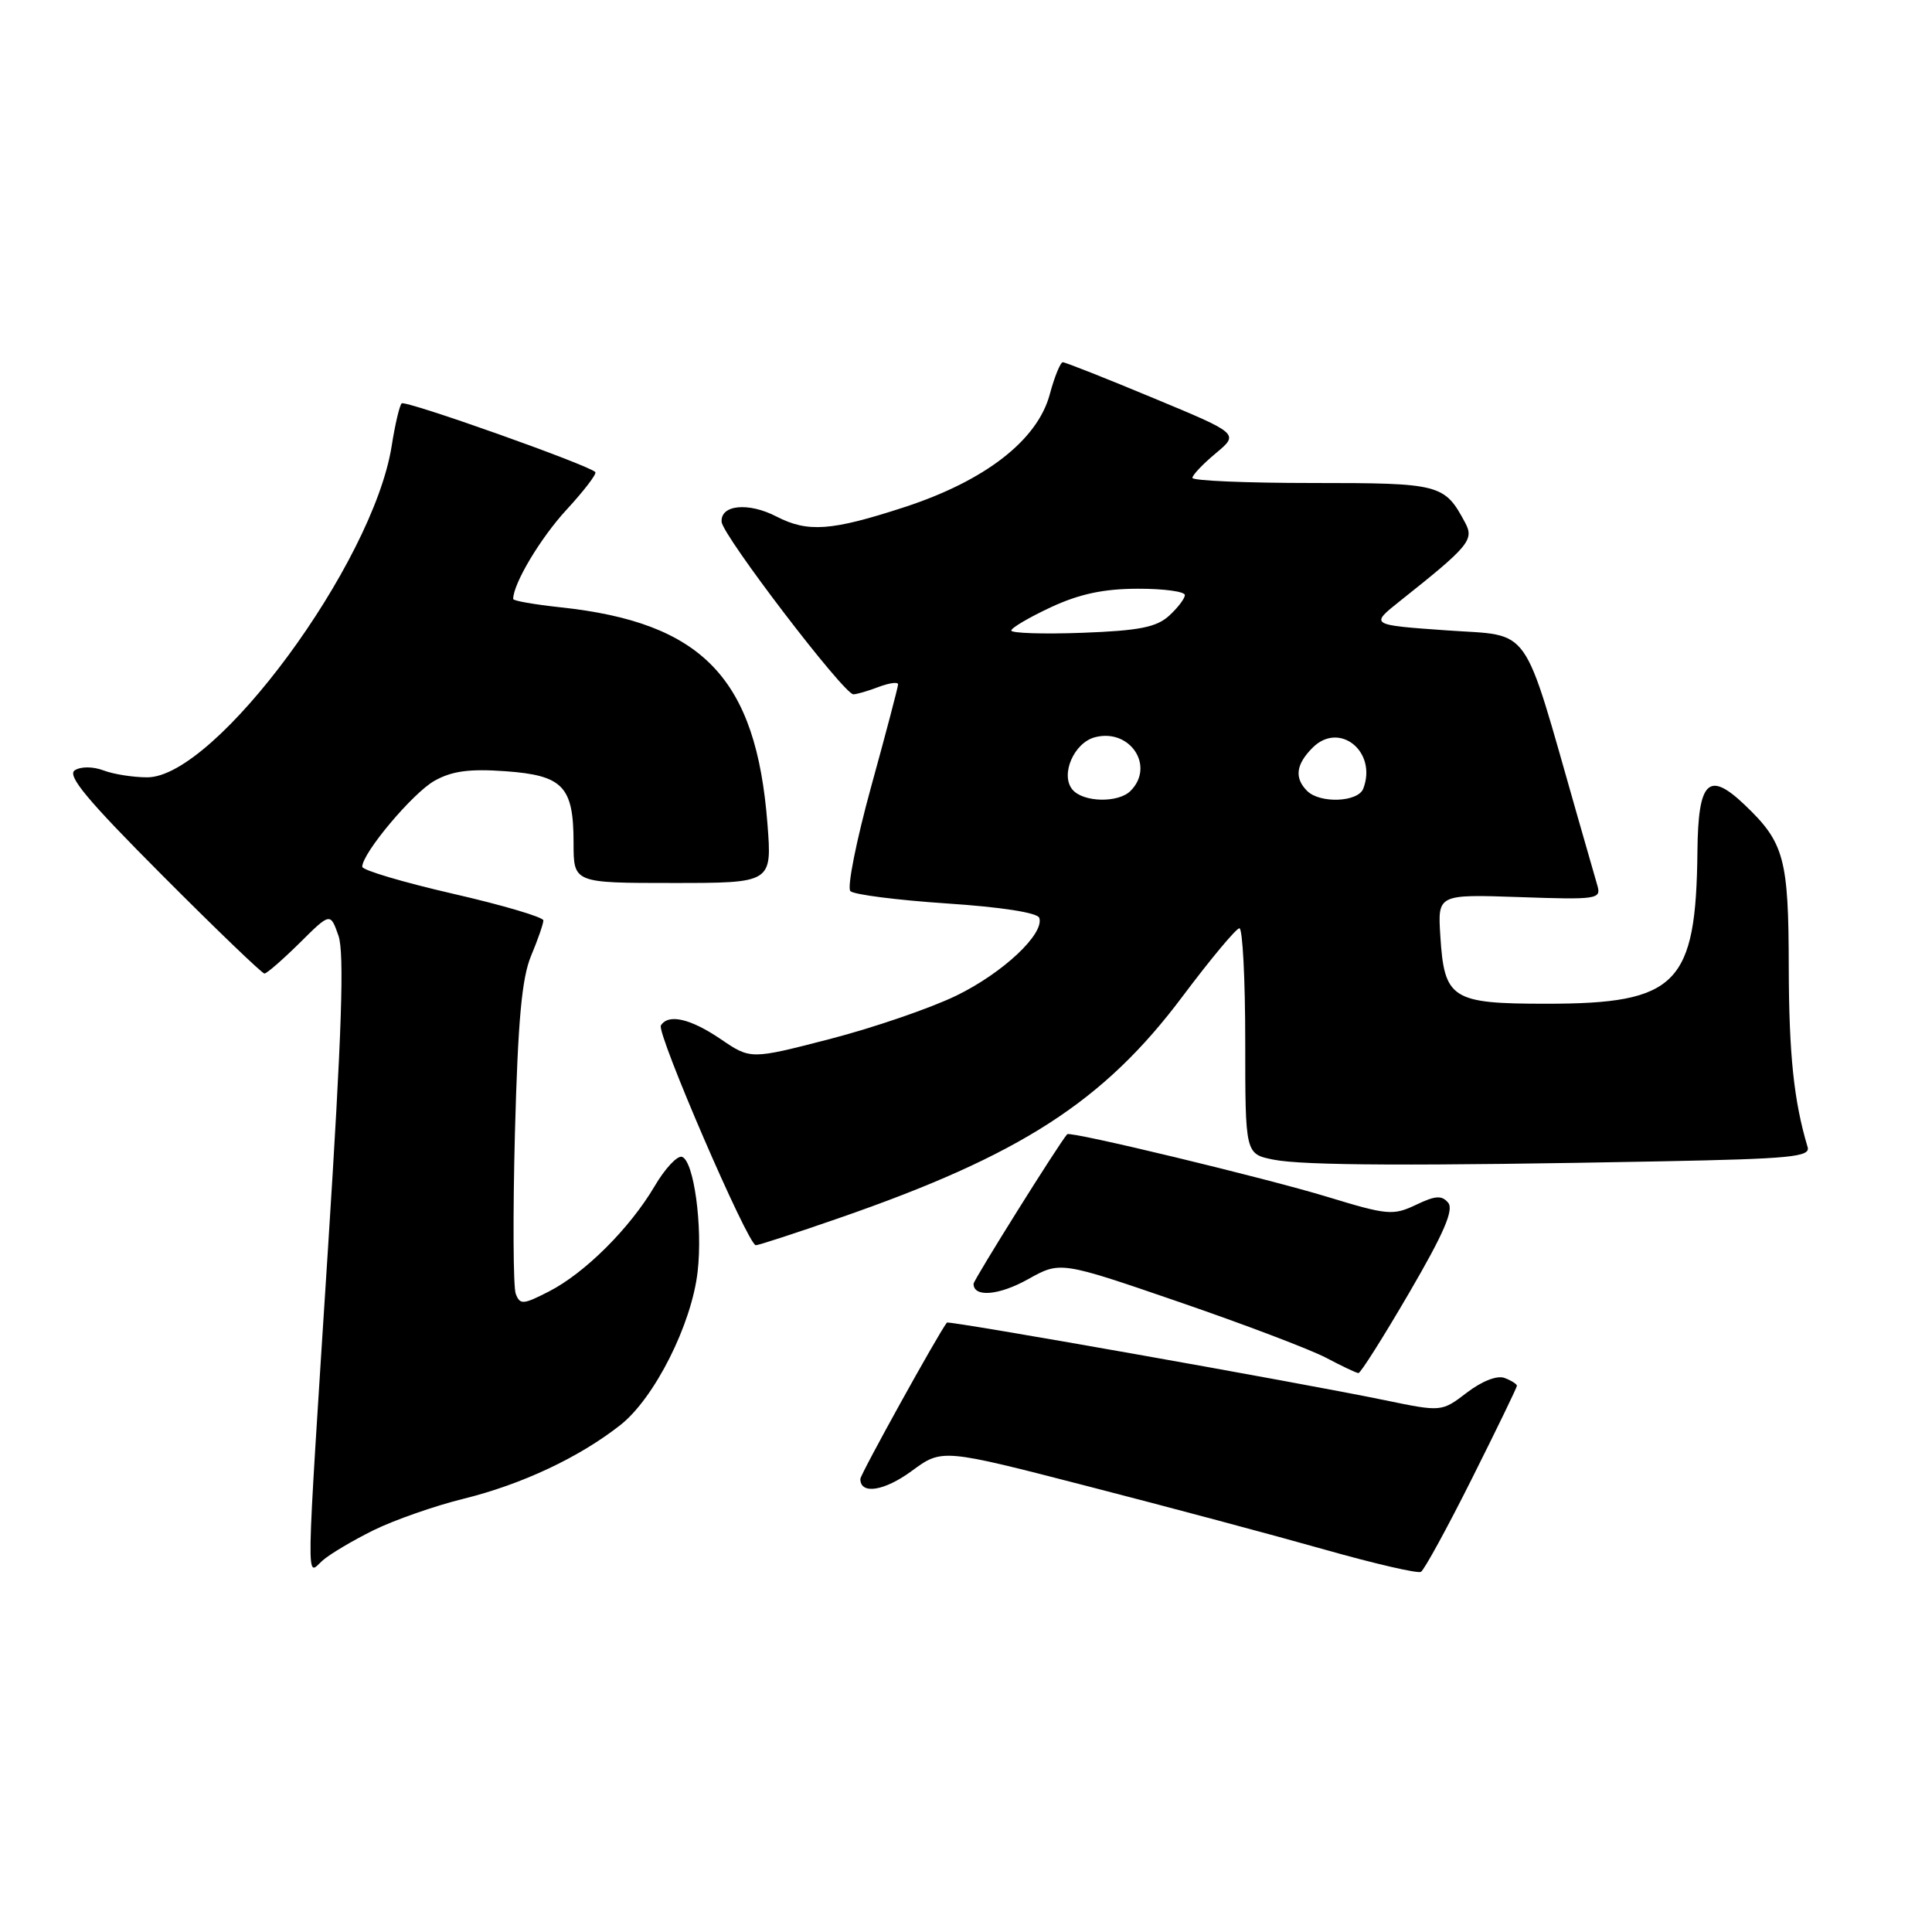 <?xml version="1.0" encoding="UTF-8" standalone="no"?>
<!DOCTYPE svg PUBLIC "-//W3C//DTD SVG 1.1//EN" "http://www.w3.org/Graphics/SVG/1.1/DTD/svg11.dtd" >
<svg xmlns="http://www.w3.org/2000/svg" xmlns:xlink="http://www.w3.org/1999/xlink" version="1.1" viewBox="0 0 256 256">
 <g >
 <path fill="currentColor"
d=" M 195.03 195.94 C 198.31 189.39 201.00 183.85 201.00 183.62 C 201.00 183.40 200.27 182.93 199.37 182.59 C 198.39 182.21 196.39 182.99 194.38 184.52 C 191.02 187.09 191.02 187.09 183.48 185.53 C 172.26 183.21 125.70 174.96 125.47 175.25 C 124.31 176.73 114.00 195.36 114.00 195.97 C 114.00 198.08 117.18 197.58 120.81 194.91 C 124.83 191.95 124.83 191.95 144.16 196.94 C 154.80 199.68 168.90 203.45 175.50 205.32 C 182.10 207.19 187.85 208.52 188.28 208.28 C 188.71 208.04 191.75 202.49 195.03 195.94 Z  M 49.50 202.76 C 52.25 201.41 57.59 199.54 61.36 198.61 C 69.12 196.70 76.75 193.12 82.22 188.81 C 86.72 185.26 91.65 175.49 92.44 168.50 C 93.13 162.50 91.94 153.81 90.37 153.29 C 89.75 153.08 88.10 154.85 86.72 157.21 C 83.45 162.75 77.50 168.69 72.73 171.13 C 69.32 172.88 68.90 172.91 68.34 171.44 C 68.00 170.55 67.95 160.97 68.23 150.16 C 68.63 135.19 69.14 129.58 70.38 126.63 C 71.27 124.50 72.00 122.40 72.00 121.96 C 72.00 121.53 66.60 119.93 60.00 118.42 C 53.40 116.90 48.00 115.30 48.00 114.85 C 48.00 113.04 54.70 105.07 57.57 103.46 C 59.89 102.16 62.20 101.85 66.96 102.19 C 74.62 102.74 76.00 104.20 76.00 111.69 C 76.00 117.00 76.00 117.00 89.15 117.00 C 102.30 117.00 102.30 117.00 101.69 109.15 C 100.20 89.88 93.13 82.48 74.25 80.47 C 70.81 80.10 68.00 79.61 68.00 79.37 C 68.00 77.34 71.61 71.29 75.07 67.54 C 77.39 65.02 79.11 62.78 78.88 62.55 C 77.91 61.58 53.68 52.98 53.22 53.45 C 52.94 53.73 52.34 56.27 51.90 59.09 C 49.43 74.70 28.55 103.00 19.51 103.00 C 17.65 103.00 15.05 102.59 13.73 102.09 C 12.33 101.56 10.74 101.55 9.92 102.06 C 8.83 102.74 11.54 105.99 21.49 115.97 C 28.63 123.14 34.73 129.00 35.04 129.00 C 35.35 129.00 37.44 127.18 39.69 124.96 C 43.77 120.91 43.77 120.91 44.85 123.99 C 45.64 126.28 45.30 136.75 43.47 165.28 C 40.47 212.14 40.53 208.72 42.75 206.77 C 43.71 205.92 46.75 204.12 49.50 202.76 Z  M 186.72 171.31 C 191.30 163.46 192.67 160.30 191.89 159.37 C 191.05 158.36 190.20 158.41 187.62 159.65 C 184.60 161.08 183.85 161.02 175.92 158.60 C 167.71 156.10 141.79 149.85 141.41 150.29 C 140.33 151.49 129.00 169.61 129.00 170.11 C 129.00 171.94 132.36 171.66 136.21 169.51 C 140.50 167.11 140.50 167.11 156.21 172.51 C 164.85 175.48 173.62 178.81 175.71 179.91 C 177.79 181.01 179.72 181.93 180.00 181.94 C 180.28 181.96 183.30 177.17 186.72 171.31 Z  M 111.15 161.41 C 135.24 153.07 146.27 145.95 156.70 132.02 C 160.42 127.06 163.81 123.00 164.23 123.00 C 164.65 123.00 165.00 129.73 165.00 137.95 C 165.00 152.91 165.00 152.91 168.75 153.66 C 172.71 154.45 187.65 154.51 220.24 153.88 C 237.20 153.55 239.91 153.29 239.52 152.00 C 237.69 145.89 237.05 139.74 237.02 128.20 C 237.00 113.72 236.43 111.64 231.15 106.62 C 226.40 102.10 225.02 103.46 224.92 112.72 C 224.74 130.47 222.25 133.00 204.90 133.00 C 192.34 133.00 191.37 132.38 190.85 124.00 C 190.50 118.50 190.50 118.50 201.36 118.87 C 211.59 119.23 212.18 119.14 211.67 117.37 C 211.37 116.34 210.16 112.12 208.98 108.00 C 201.61 82.23 203.09 84.34 191.74 83.53 C 181.52 82.81 181.52 82.81 185.49 79.65 C 194.66 72.37 195.36 71.53 194.14 69.26 C 191.40 64.14 190.86 64.00 173.93 64.00 C 165.17 64.00 158.00 63.70 158.00 63.32 C 158.00 62.95 159.39 61.48 161.10 60.06 C 164.20 57.47 164.20 57.47 152.81 52.74 C 146.55 50.13 141.16 48.00 140.83 48.00 C 140.51 48.00 139.73 49.91 139.10 52.25 C 137.47 58.33 130.54 63.71 119.81 67.21 C 110.15 70.36 107.03 70.58 102.88 68.44 C 99.17 66.52 95.45 66.88 95.62 69.15 C 95.76 70.98 111.82 92.00 113.08 92.00 C 113.51 92.00 115.02 91.56 116.43 91.02 C 117.85 90.49 119.00 90.33 119.00 90.68 C 119.00 91.02 117.39 97.14 115.42 104.28 C 113.46 111.41 112.22 117.62 112.68 118.08 C 113.14 118.54 118.88 119.27 125.43 119.71 C 132.70 120.19 137.48 120.94 137.71 121.62 C 138.41 123.75 132.87 128.94 126.69 131.94 C 123.28 133.59 115.77 136.17 109.98 137.67 C 99.46 140.39 99.46 140.39 95.50 137.69 C 91.47 134.96 88.56 134.29 87.57 135.88 C 86.97 136.86 99.12 165.00 100.15 165.00 C 100.51 165.00 105.46 163.39 111.15 161.41 Z  M 142.10 104.62 C 140.47 102.66 142.30 98.42 145.08 97.69 C 149.73 96.47 153.08 101.52 149.80 104.80 C 148.17 106.43 143.51 106.32 142.10 104.62 Z  M 173.20 104.80 C 171.49 103.09 171.71 101.29 173.93 99.07 C 177.48 95.52 182.52 99.60 180.64 104.50 C 179.95 106.30 174.90 106.50 173.20 104.80 Z  M 134.00 83.55 C 134.00 83.20 136.36 81.81 139.25 80.46 C 143.04 78.70 146.24 78.02 150.75 78.01 C 154.19 78.00 157.00 78.38 157.00 78.85 C 157.00 79.31 156.05 80.55 154.90 81.60 C 153.22 83.12 150.91 83.57 143.40 83.85 C 138.23 84.04 134.00 83.90 134.00 83.55 Z "/>
</g>
</svg>